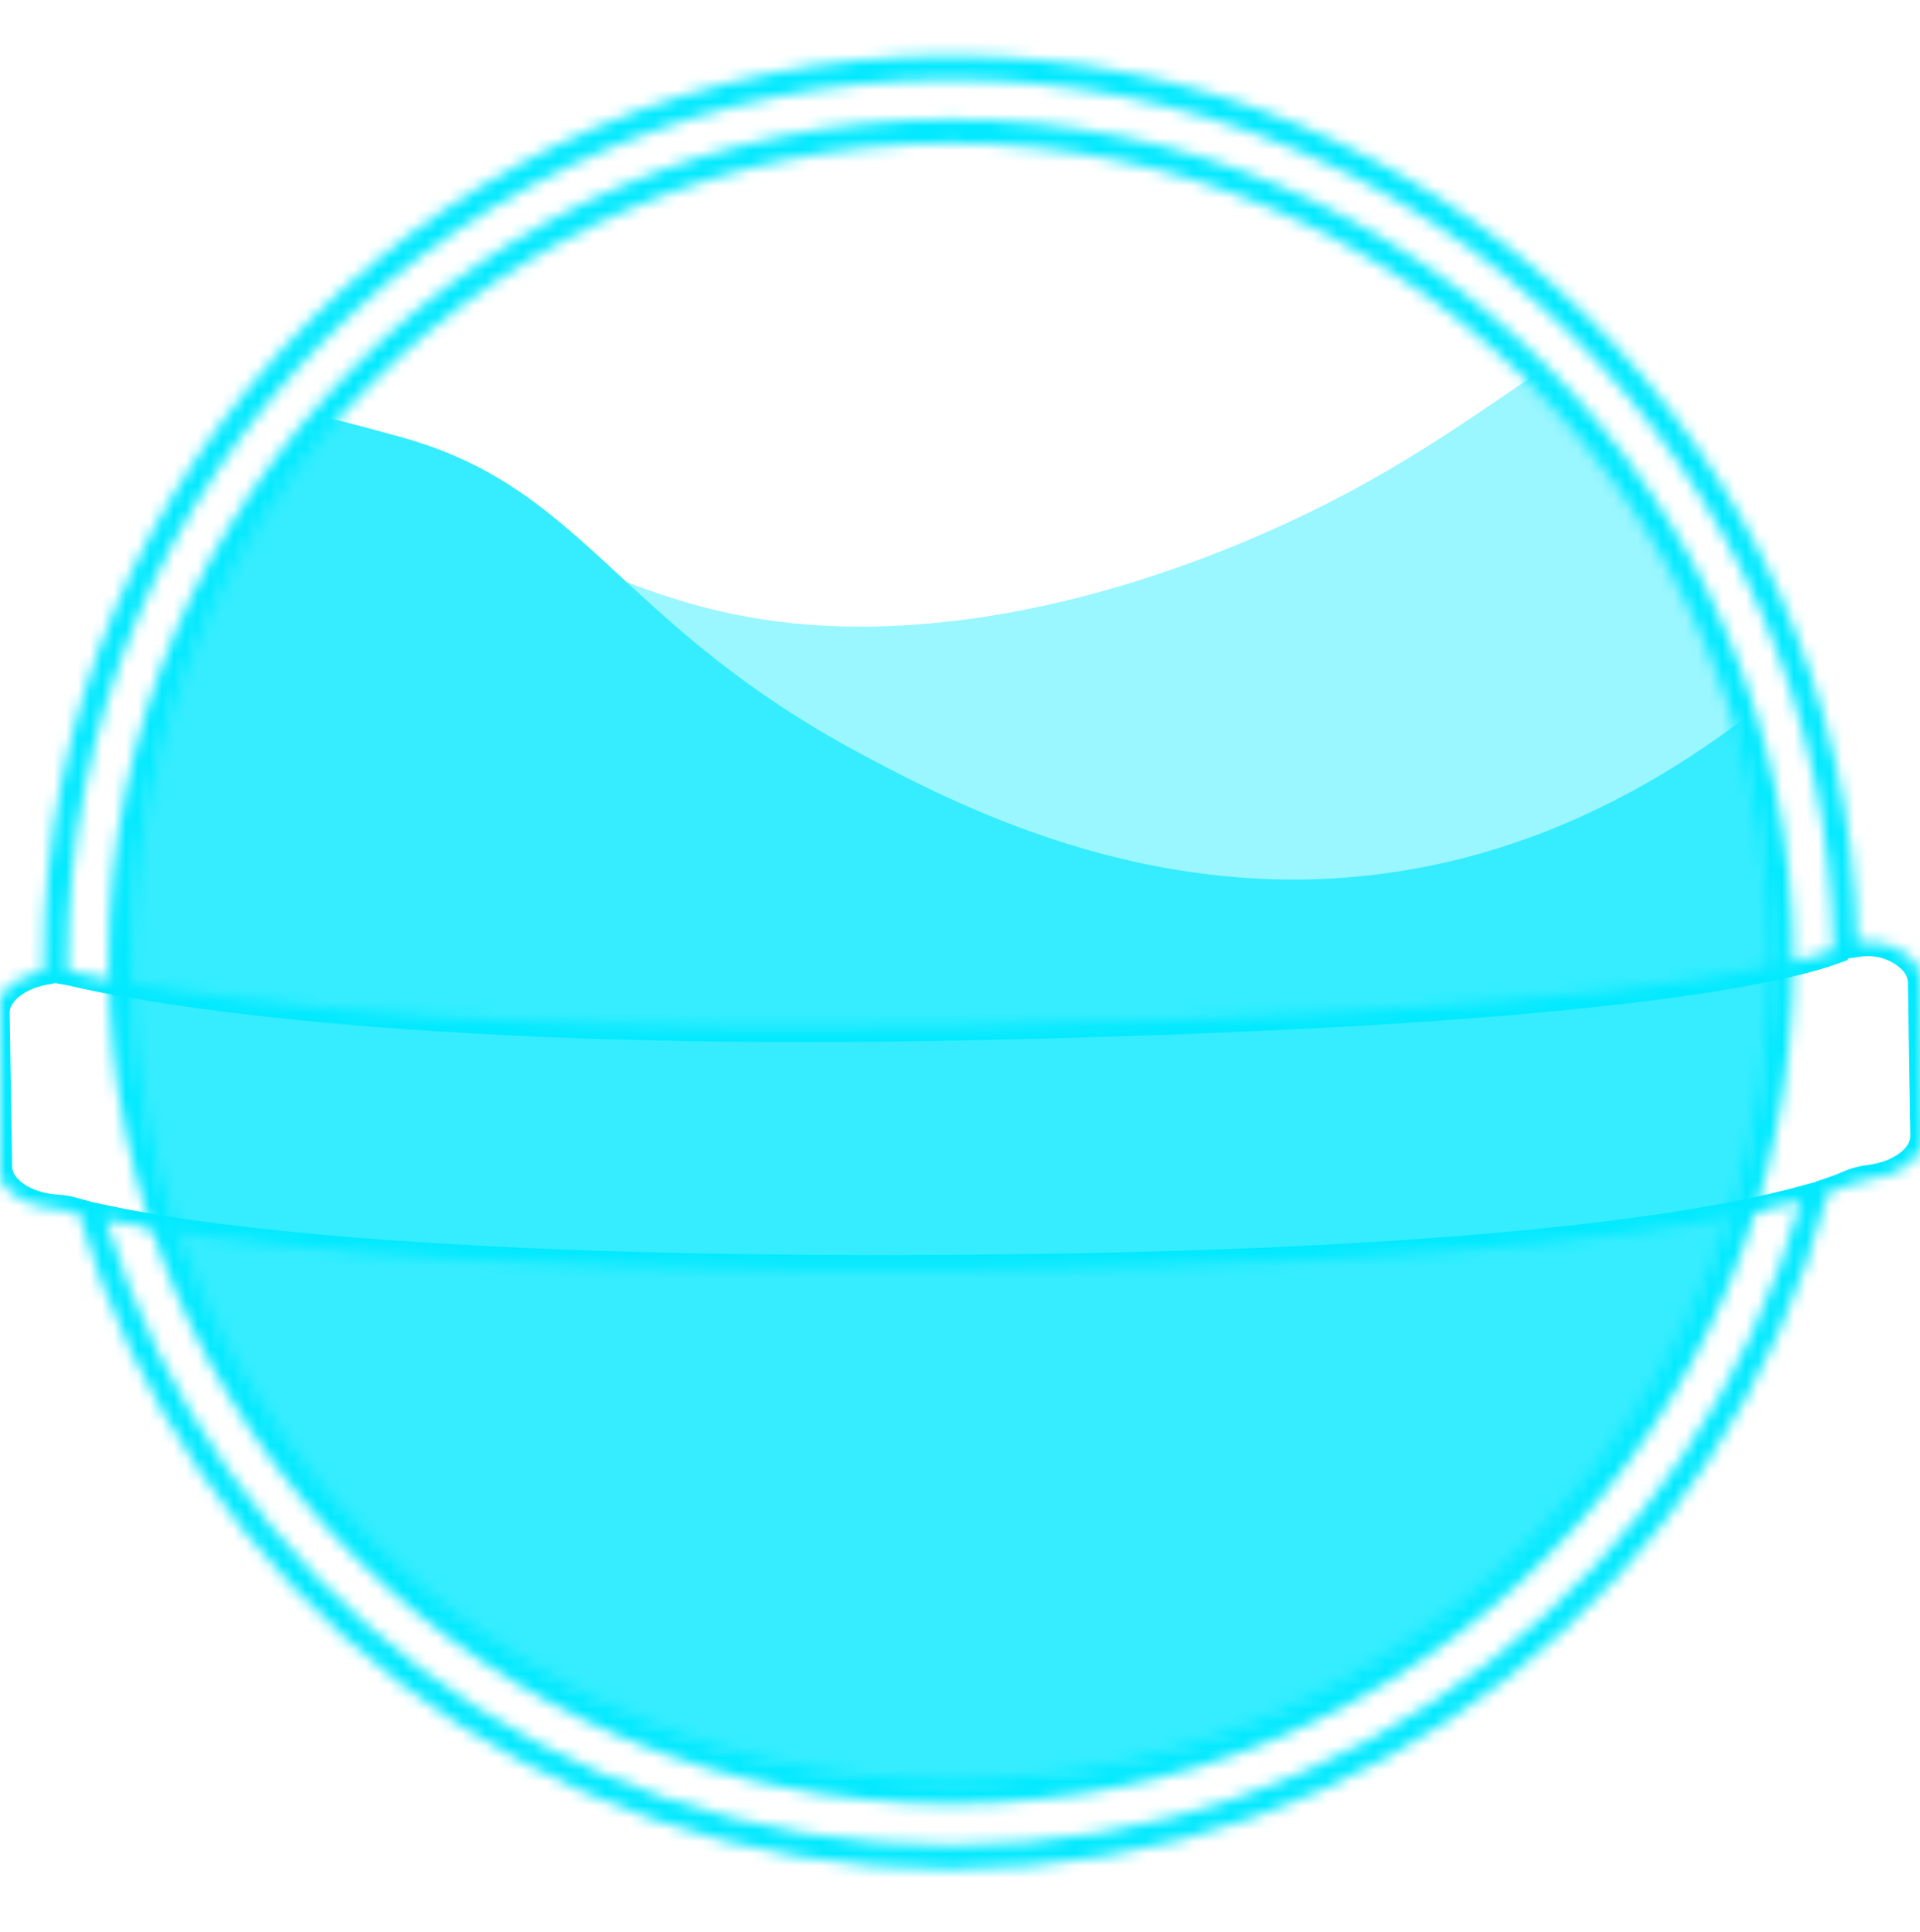 <svg width="160" height="161" viewBox="0 0 160 161" fill="none" xmlns="http://www.w3.org/2000/svg">
  <g clip-path="url(#clip0_113:6961)">
  <mask id="mask0_113:6961" style="mask-type:alpha" maskUnits="userSpaceOnUse" x="10" y="11" width="139" height="139">
  <path d="M79.213 149.304C117.369 149.304 148.301 118.373 148.301 80.216C148.301 42.06 117.369 11.128 79.213 11.128C41.057 11.128 10.125 42.06 10.125 80.216C10.125 118.373 41.057 149.304 79.213 149.304Z" fill="white"/>
  </mask>
  <g mask="url(#mask0_113:6961)">
  <g opacity="0.8">
  <path opacity="0.5" d="M-6.987 77.849C6.677 52.989 19.611 45.779 29.041 43.896C45.151 40.677 50.705 53.065 74.053 52.181C92.285 51.486 108.413 43.191 112.945 40.731C127.988 32.566 133.839 24.348 145.704 24.927C154.829 25.372 162.13 30.758 166.66 34.923C163.056 44.174 156.69 57.706 145.888 70.164C125.193 94.035 101.681 98.428 86.501 100.997C43.994 108.193 9.061 88.615 -6.987 77.849Z" fill="#03E9FF"/>
  <path d="M-0.175 41.407C10.234 30.988 18.123 32.166 33.497 36.451C48.955 40.765 51.354 51.975 71.974 62.959C80.326 67.409 97.348 76.176 118.044 72.378C135.718 69.135 148.658 58.087 156.217 50.023C158.187 60.086 161.169 81.69 153.462 103.129C140.155 140.141 94.539 165.3 75.614 160.67C-10.875 154.206 -3.933 57.537 -0.175 41.407Z" fill="#03E9FF"/>
  </g>
  </g>
  <mask id="path-4-inside-1_113:6961" fill="white">
  <path fill-rule="evenodd" clip-rule="evenodd" d="M150.066 100.092C141.395 131.068 112.957 153.786 79.213 153.786C46.04 153.786 17.996 131.832 8.817 101.66C15.995 103.192 35.946 106.171 81.504 105.772C123.798 105.402 142.417 102.166 150.066 100.092ZM152.775 79.171C148.119 80.851 132.112 84.492 79.76 85.52C32.205 86.452 10.469 82.028 5.988 80.968C5.875 80.941 5.76 80.918 5.646 80.897C5.644 80.671 5.643 80.444 5.643 80.216C5.643 39.585 38.581 6.647 79.213 6.647C119.495 6.647 152.216 39.021 152.775 79.171ZM154.771 78.556C153.888 37.583 120.397 4.64 79.213 4.64C37.473 4.64 3.636 38.477 3.636 80.216C3.636 80.443 3.638 80.669 3.639 80.895C3.584 80.905 3.528 80.916 3.472 80.928C1.212 81.42 -0.428 82.828 -0.4 84.444L-0.192 97.268C-0.16 99.124 2.048 100.628 4.828 100.776C5.244 100.8 5.656 100.872 6.06 100.988C6.203 101.029 6.372 101.076 6.567 101.128C15.638 132.696 44.728 155.792 79.213 155.792C114.318 155.792 143.833 131.857 152.328 99.415C153.161 99.138 153.754 98.903 154.16 98.724C154.68 98.496 155.228 98.36 155.792 98.292C158.42 97.972 160.428 96.444 160.4 94.652L160.192 81.828C160.172 80.636 159.252 79.588 157.86 78.952C156.889 78.509 155.815 78.395 154.771 78.556Z"/>
  </mask>
  <path d="M150.066 100.092L151.225 100.416L151.797 98.375L149.751 98.93L150.066 100.092ZM8.817 101.66L9.068 100.483L7.071 100.057L7.665 102.011L8.817 101.66ZM81.504 105.772L81.515 106.976H81.515L81.504 105.772ZM79.76 85.52L79.784 86.724H79.784L79.76 85.52ZM152.775 79.171L153.184 80.303L153.991 80.012L153.979 79.154L152.775 79.171ZM5.988 80.968L5.711 82.14L5.711 82.14L5.988 80.968ZM5.646 80.897L4.442 80.908L4.451 81.908L5.435 82.083L5.646 80.897ZM154.771 78.556L153.567 78.582L153.597 79.955L154.954 79.746L154.771 78.556ZM3.639 80.895L3.856 82.079L4.852 81.897L4.843 80.884L3.639 80.895ZM3.472 80.928L3.218 79.752L3.216 79.752L3.472 80.928ZM-0.4 84.444L0.804 84.425L0.804 84.424L-0.4 84.444ZM-0.192 97.268L-1.395 97.288L-1.395 97.289L-0.192 97.268ZM4.828 100.776L4.898 99.575L4.892 99.574L4.828 100.776ZM6.06 100.988L6.393 99.832L6.393 99.831L6.06 100.988ZM6.567 101.128L7.724 100.796L7.536 100.14L6.877 99.965L6.567 101.128ZM152.328 99.415L151.948 98.273L151.329 98.479L151.164 99.11L152.328 99.415ZM154.16 98.724L153.677 97.622L153.676 97.622L154.16 98.724ZM155.792 98.292L155.937 99.487L155.938 99.487L155.792 98.292ZM160.4 94.652L161.604 94.634L161.604 94.633L160.4 94.652ZM160.192 81.828L161.396 81.809L161.396 81.808L160.192 81.828ZM157.86 78.952L158.361 77.858L158.36 77.857L157.86 78.952ZM79.213 154.99C113.511 154.99 142.413 131.898 151.225 100.416L148.907 99.767C140.378 130.237 112.403 152.583 79.213 152.583V154.99ZM7.665 102.011C16.994 132.675 45.496 154.99 79.213 154.99V152.583C46.585 152.583 18.997 130.989 9.968 101.31L7.665 102.011ZM81.494 104.569C35.98 104.967 16.126 101.989 9.068 100.483L8.566 102.837C15.864 104.395 35.913 107.375 81.515 106.976L81.494 104.569ZM149.751 98.93C142.248 100.964 123.748 104.199 81.494 104.569L81.515 106.976C123.847 106.606 142.586 103.367 150.381 101.253L149.751 98.93ZM79.784 86.724C132.126 85.696 148.318 82.058 153.184 80.303L152.367 78.038C147.919 79.643 132.098 83.289 79.737 84.317L79.784 86.724ZM5.711 82.14C10.309 83.228 32.148 87.657 79.784 86.724L79.737 84.317C32.261 85.247 10.628 80.829 6.266 79.797L5.711 82.14ZM5.435 82.083C5.527 82.099 5.619 82.118 5.711 82.14L6.266 79.797C6.13 79.765 5.993 79.737 5.856 79.712L5.435 82.083ZM4.439 80.216C4.439 80.447 4.44 80.678 4.442 80.908L6.849 80.886C6.847 80.663 6.846 80.44 6.846 80.216H4.439ZM79.213 5.443C37.916 5.443 4.439 38.92 4.439 80.216H6.846C6.846 40.25 39.246 7.85 79.213 7.85V5.443ZM153.979 79.154C153.41 38.347 120.154 5.443 79.213 5.443V7.85C118.836 7.85 151.021 39.695 151.572 79.188L153.979 79.154ZM79.213 5.844C119.741 5.844 152.698 38.262 153.567 78.582L155.974 78.53C155.077 36.904 121.053 3.437 79.213 3.437V5.844ZM4.84 80.216C4.84 39.142 38.138 5.844 79.213 5.844V3.437C36.808 3.437 2.433 37.812 2.433 80.216H4.84ZM4.843 80.884C4.841 80.662 4.84 80.439 4.84 80.216H2.433C2.433 80.446 2.434 80.676 2.436 80.906L4.843 80.884ZM3.727 82.105C3.77 82.096 3.813 82.087 3.856 82.079L3.423 79.711C3.354 79.724 3.286 79.737 3.218 79.752L3.727 82.105ZM0.804 84.424C0.798 84.057 0.976 83.614 1.48 83.162C1.986 82.71 2.761 82.315 3.728 82.105L3.216 79.752C1.924 80.034 0.748 80.588 -0.123 81.367C-0.997 82.147 -1.625 83.216 -1.603 84.465L0.804 84.424ZM1.012 97.249L0.804 84.425L-1.603 84.464L-1.395 97.288L1.012 97.249ZM4.892 99.574C3.689 99.51 2.666 99.154 1.974 98.674C1.275 98.189 1.019 97.668 1.012 97.248L-1.395 97.289C-1.37 98.725 -0.506 99.884 0.602 100.652C1.717 101.425 3.188 101.894 4.764 101.978L4.892 99.574ZM6.393 99.831C5.907 99.692 5.407 99.604 4.898 99.575L4.759 101.978C5.082 101.997 5.406 102.053 5.728 102.145L6.393 99.831ZM6.877 99.965C6.689 99.915 6.528 99.87 6.393 99.832L5.728 102.145C5.878 102.189 6.054 102.237 6.257 102.291L6.877 99.965ZM79.213 154.589C45.279 154.589 16.65 131.861 7.724 100.796L5.41 101.461C14.625 133.53 44.177 156.996 79.213 156.996V154.589ZM151.164 99.11C142.804 131.036 113.757 154.589 79.213 154.589V156.996C114.879 156.996 144.862 132.678 153.493 99.72L151.164 99.11ZM153.676 97.622C153.308 97.784 152.749 98.007 151.948 98.273L152.708 100.557C153.572 100.27 154.201 100.022 154.645 99.826L153.676 97.622ZM155.648 97.097C154.987 97.177 154.322 97.339 153.677 97.622L154.644 99.827C155.039 99.653 155.47 99.544 155.937 99.487L155.648 97.097ZM159.197 94.671C159.203 95.078 158.982 95.583 158.351 96.076C157.725 96.565 156.782 96.959 155.647 97.097L155.938 99.487C157.431 99.305 158.806 98.775 159.833 97.973C160.857 97.173 161.626 96.018 161.604 94.634L159.197 94.671ZM158.989 81.848L159.197 94.672L161.604 94.633L161.396 81.809L158.989 81.848ZM157.36 80.047C158.541 80.587 158.98 81.314 158.989 81.849L161.396 81.808C161.365 79.958 159.963 78.59 158.361 77.858L157.36 80.047ZM154.954 79.746C155.793 79.616 156.626 79.712 157.361 80.047L158.36 77.857C157.151 77.306 155.837 77.174 154.587 77.366L154.954 79.746Z" fill="#03E9FF" mask="url(#path-4-inside-1_113:6961)"/>
  <mask id="path-6-inside-2_113:6961" fill="white">
  <path fill-rule="evenodd" clip-rule="evenodd" d="M79.233 148.338C116.895 148.338 147.427 117.807 147.427 80.144C147.427 42.482 116.895 11.95 79.233 11.95C41.57 11.95 11.039 42.482 11.039 80.144C11.039 117.807 41.57 148.338 79.233 148.338ZM149.433 80.144C149.433 118.915 118.003 150.344 79.233 150.344C40.462 150.344 9.033 118.915 9.033 80.144C9.033 41.374 40.462 9.944 79.233 9.944C118.003 9.944 149.433 41.374 149.433 80.144Z"/>
  </mask>
  <path d="M146.223 80.144C146.223 117.142 116.23 147.135 79.233 147.135V149.542C117.56 149.542 148.63 118.472 148.63 80.144H146.223ZM79.233 13.154C116.23 13.154 146.223 43.147 146.223 80.144H148.63C148.63 41.817 117.56 10.747 79.233 10.747V13.154ZM12.243 80.144C12.243 43.147 42.235 13.154 79.233 13.154V10.747C40.906 10.747 9.835 41.817 9.835 80.144H12.243ZM79.233 147.135C42.235 147.135 12.243 117.142 12.243 80.144H9.835C9.835 118.472 40.906 149.542 79.233 149.542V147.135ZM79.233 151.548C118.668 151.548 150.636 119.58 150.636 80.144H148.229C148.229 118.25 117.338 149.141 79.233 149.141V151.548ZM7.829 80.144C7.829 119.58 39.798 151.548 79.233 151.548V149.141C41.127 149.141 10.236 118.25 10.236 80.144H7.829ZM79.233 8.741C39.798 8.741 7.829 40.709 7.829 80.144H10.236C10.236 42.039 41.127 11.148 79.233 11.148V8.741ZM150.636 80.144C150.636 40.709 118.668 8.741 79.233 8.741V11.148C117.338 11.148 148.229 42.039 148.229 80.144H150.636Z" fill="#03E9FF" mask="url(#path-6-inside-2_113:6961)"/>
  </g>
  <defs>
  <clipPath id="clip0_113:6961">
  <rect width="160" height="160" fill="white" transform="translate(0 0.24)"/>
  </clipPath>
  </defs>
</svg>
